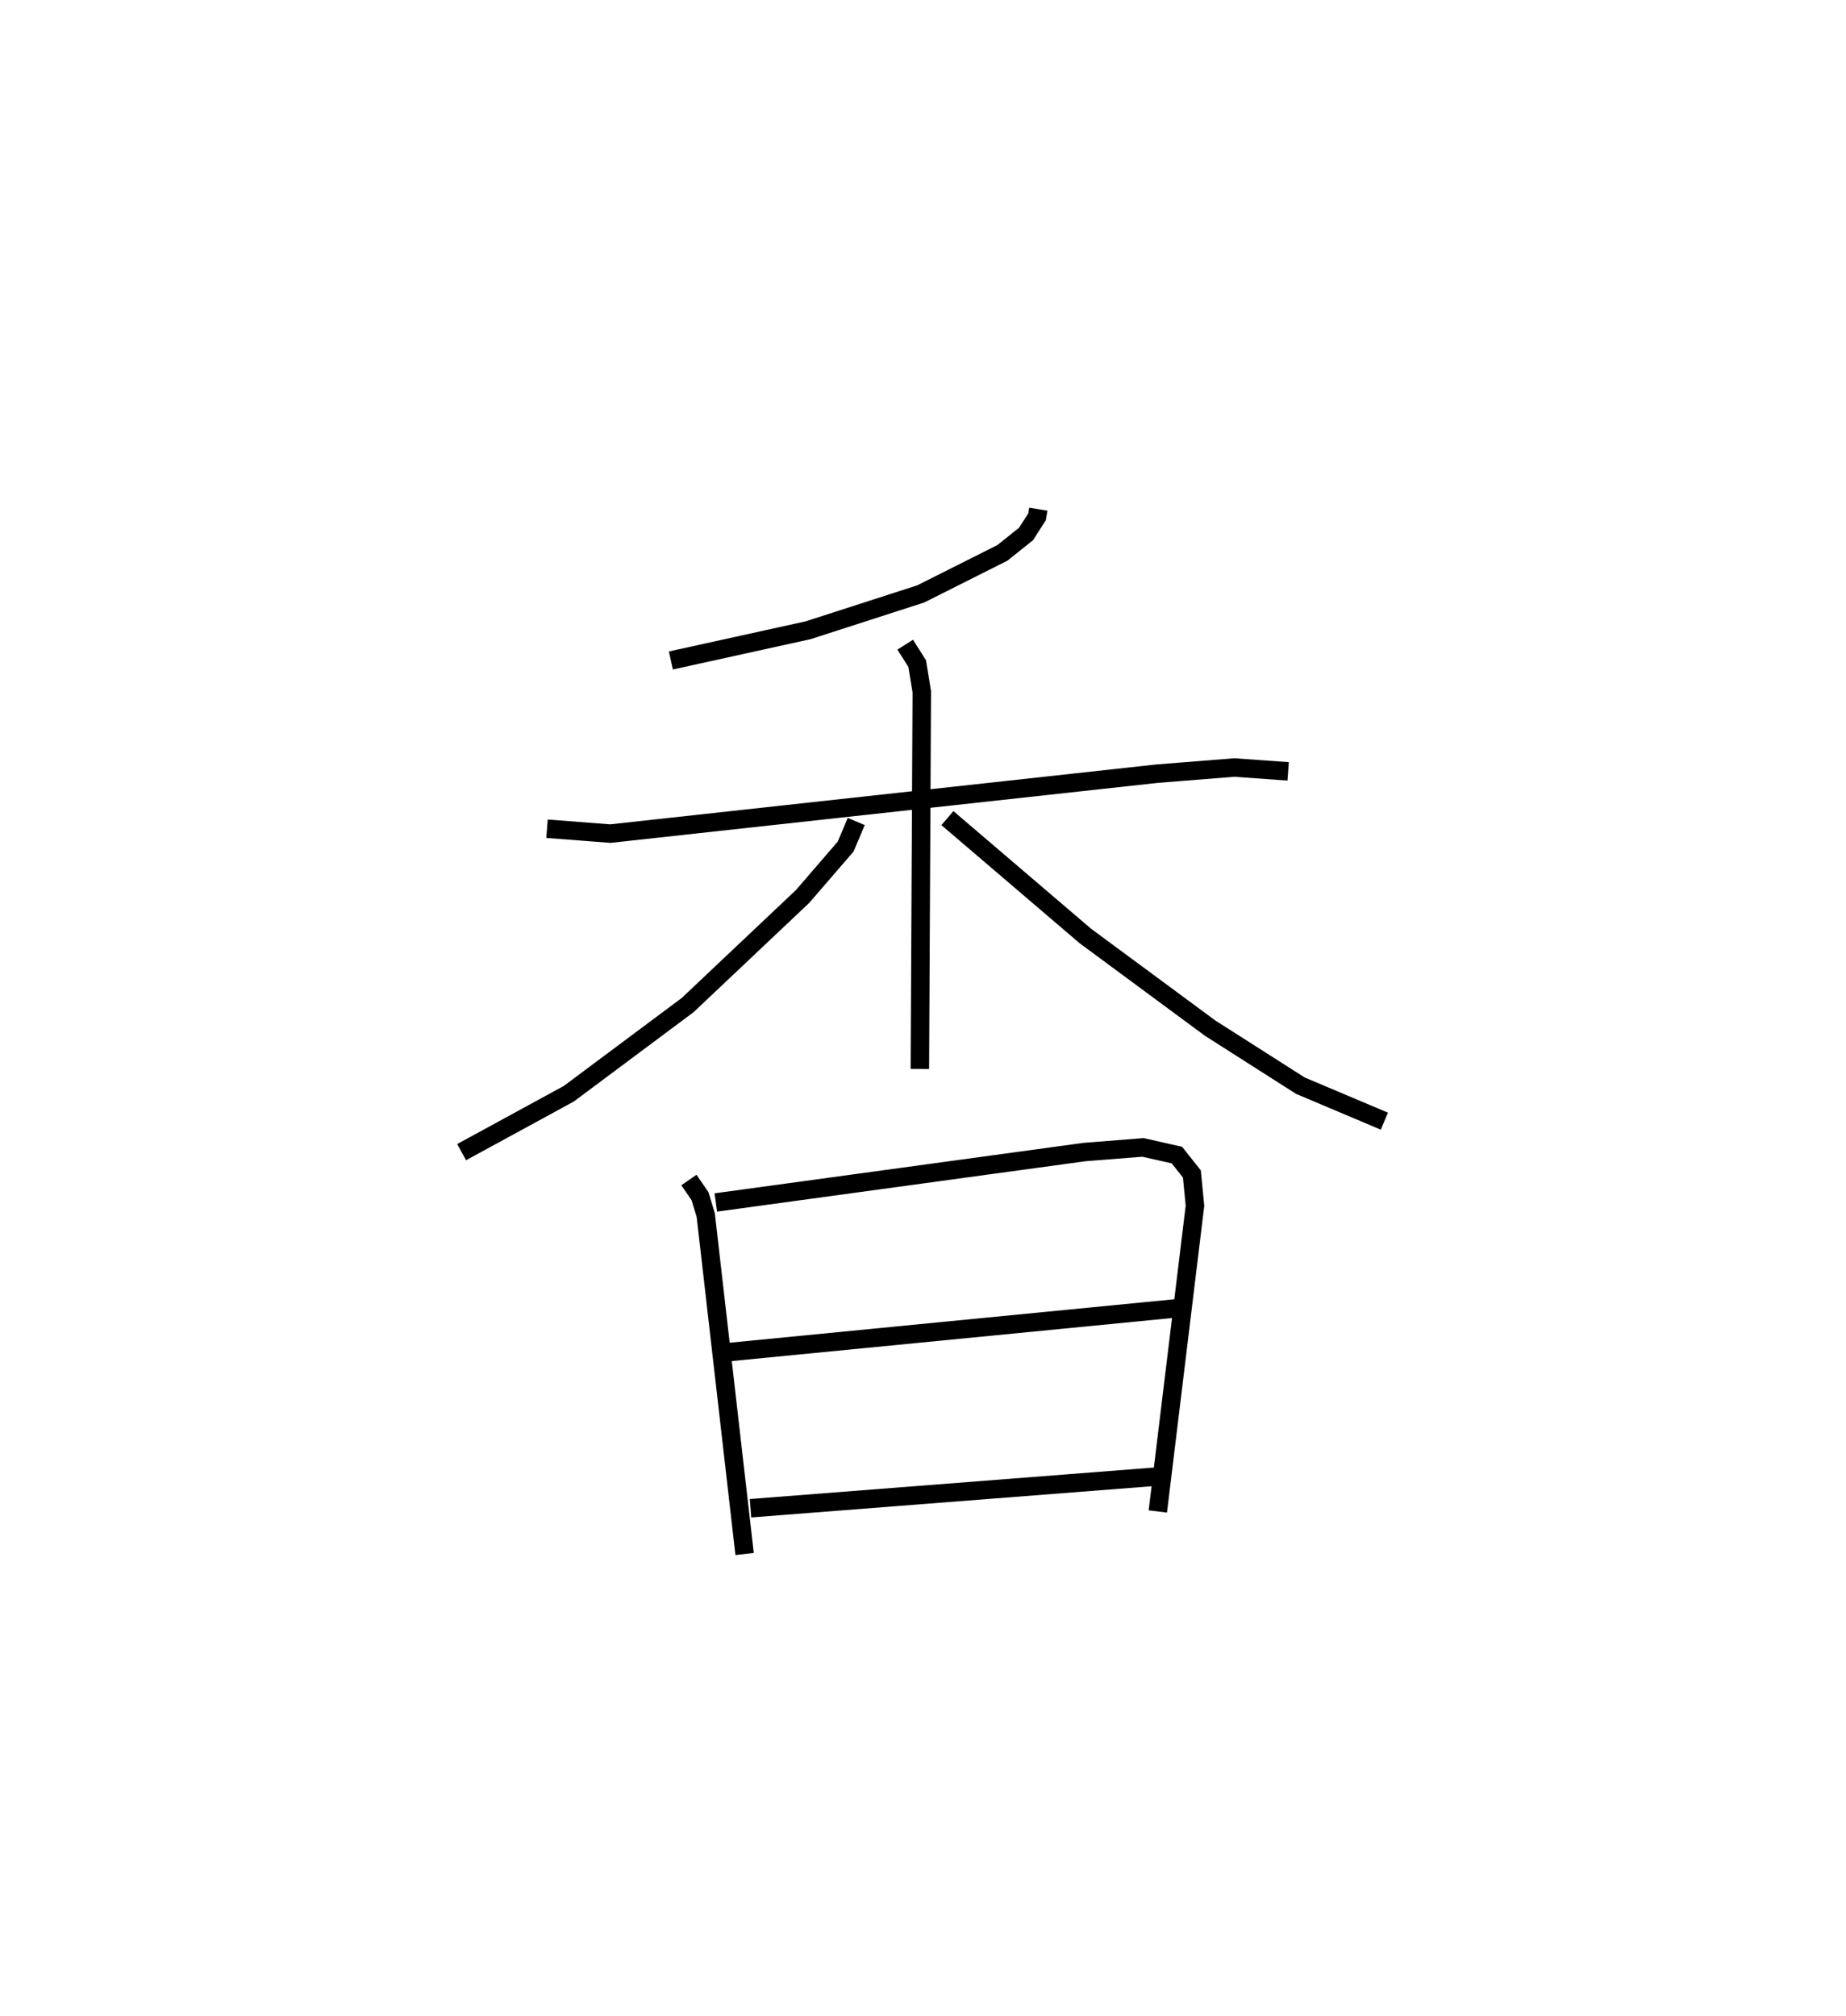 <?xml version="1.0" encoding="utf-8" ?>
<svg baseProfile="full" height="109.154" version="1.1" width="99.974" xmlns="http://www.w3.org/2000/svg" xmlns:ev="http://www.w3.org/2001/xml-events" xmlns:xlink="http://www.w3.org/1999/xlink"><defs /><rect fill="white" height="109.154" width="99.974" x="0" y="0" /><path d="M28.283,25 m0.0,0.0 m27.95,2.573 l-0.069,0.412 -0.596,0.93 l-1.283,1.026 -4.421,2.221 l-6.101,1.969 -7.43,1.636 m-6.708,9.111 l3.43,0.264 29.599,-3.245 l4.195,-0.334 2.913,0.209 m-20.739,-6.862 l0.649,1.025 0.249,1.524 l-0.104,20.428 m-3.445,-13.401 l-0.574,1.357 -2.329,2.699 l-6.227,5.885 -6.436,4.8 l-5.806,3.165 m26.309,-18.089 l7.468,6.381 6.761,4.993 l4.886,3.115 4.549,1.922 m-37.664,3.187 l0.602,0.877 0.31,1.025 l2.104,18.35 m-1.559,-19.036 l19.973,-2.732 3.162,-0.249 l1.836,0.414 0.811,1.023 l0.168,1.72 -2.012,16.557 m-23.145,-8.64 l24.084,-2.354 m-22.997,10.819 l21.98,-1.713 " fill="none" stroke="black" stroke-width="1" /></svg>